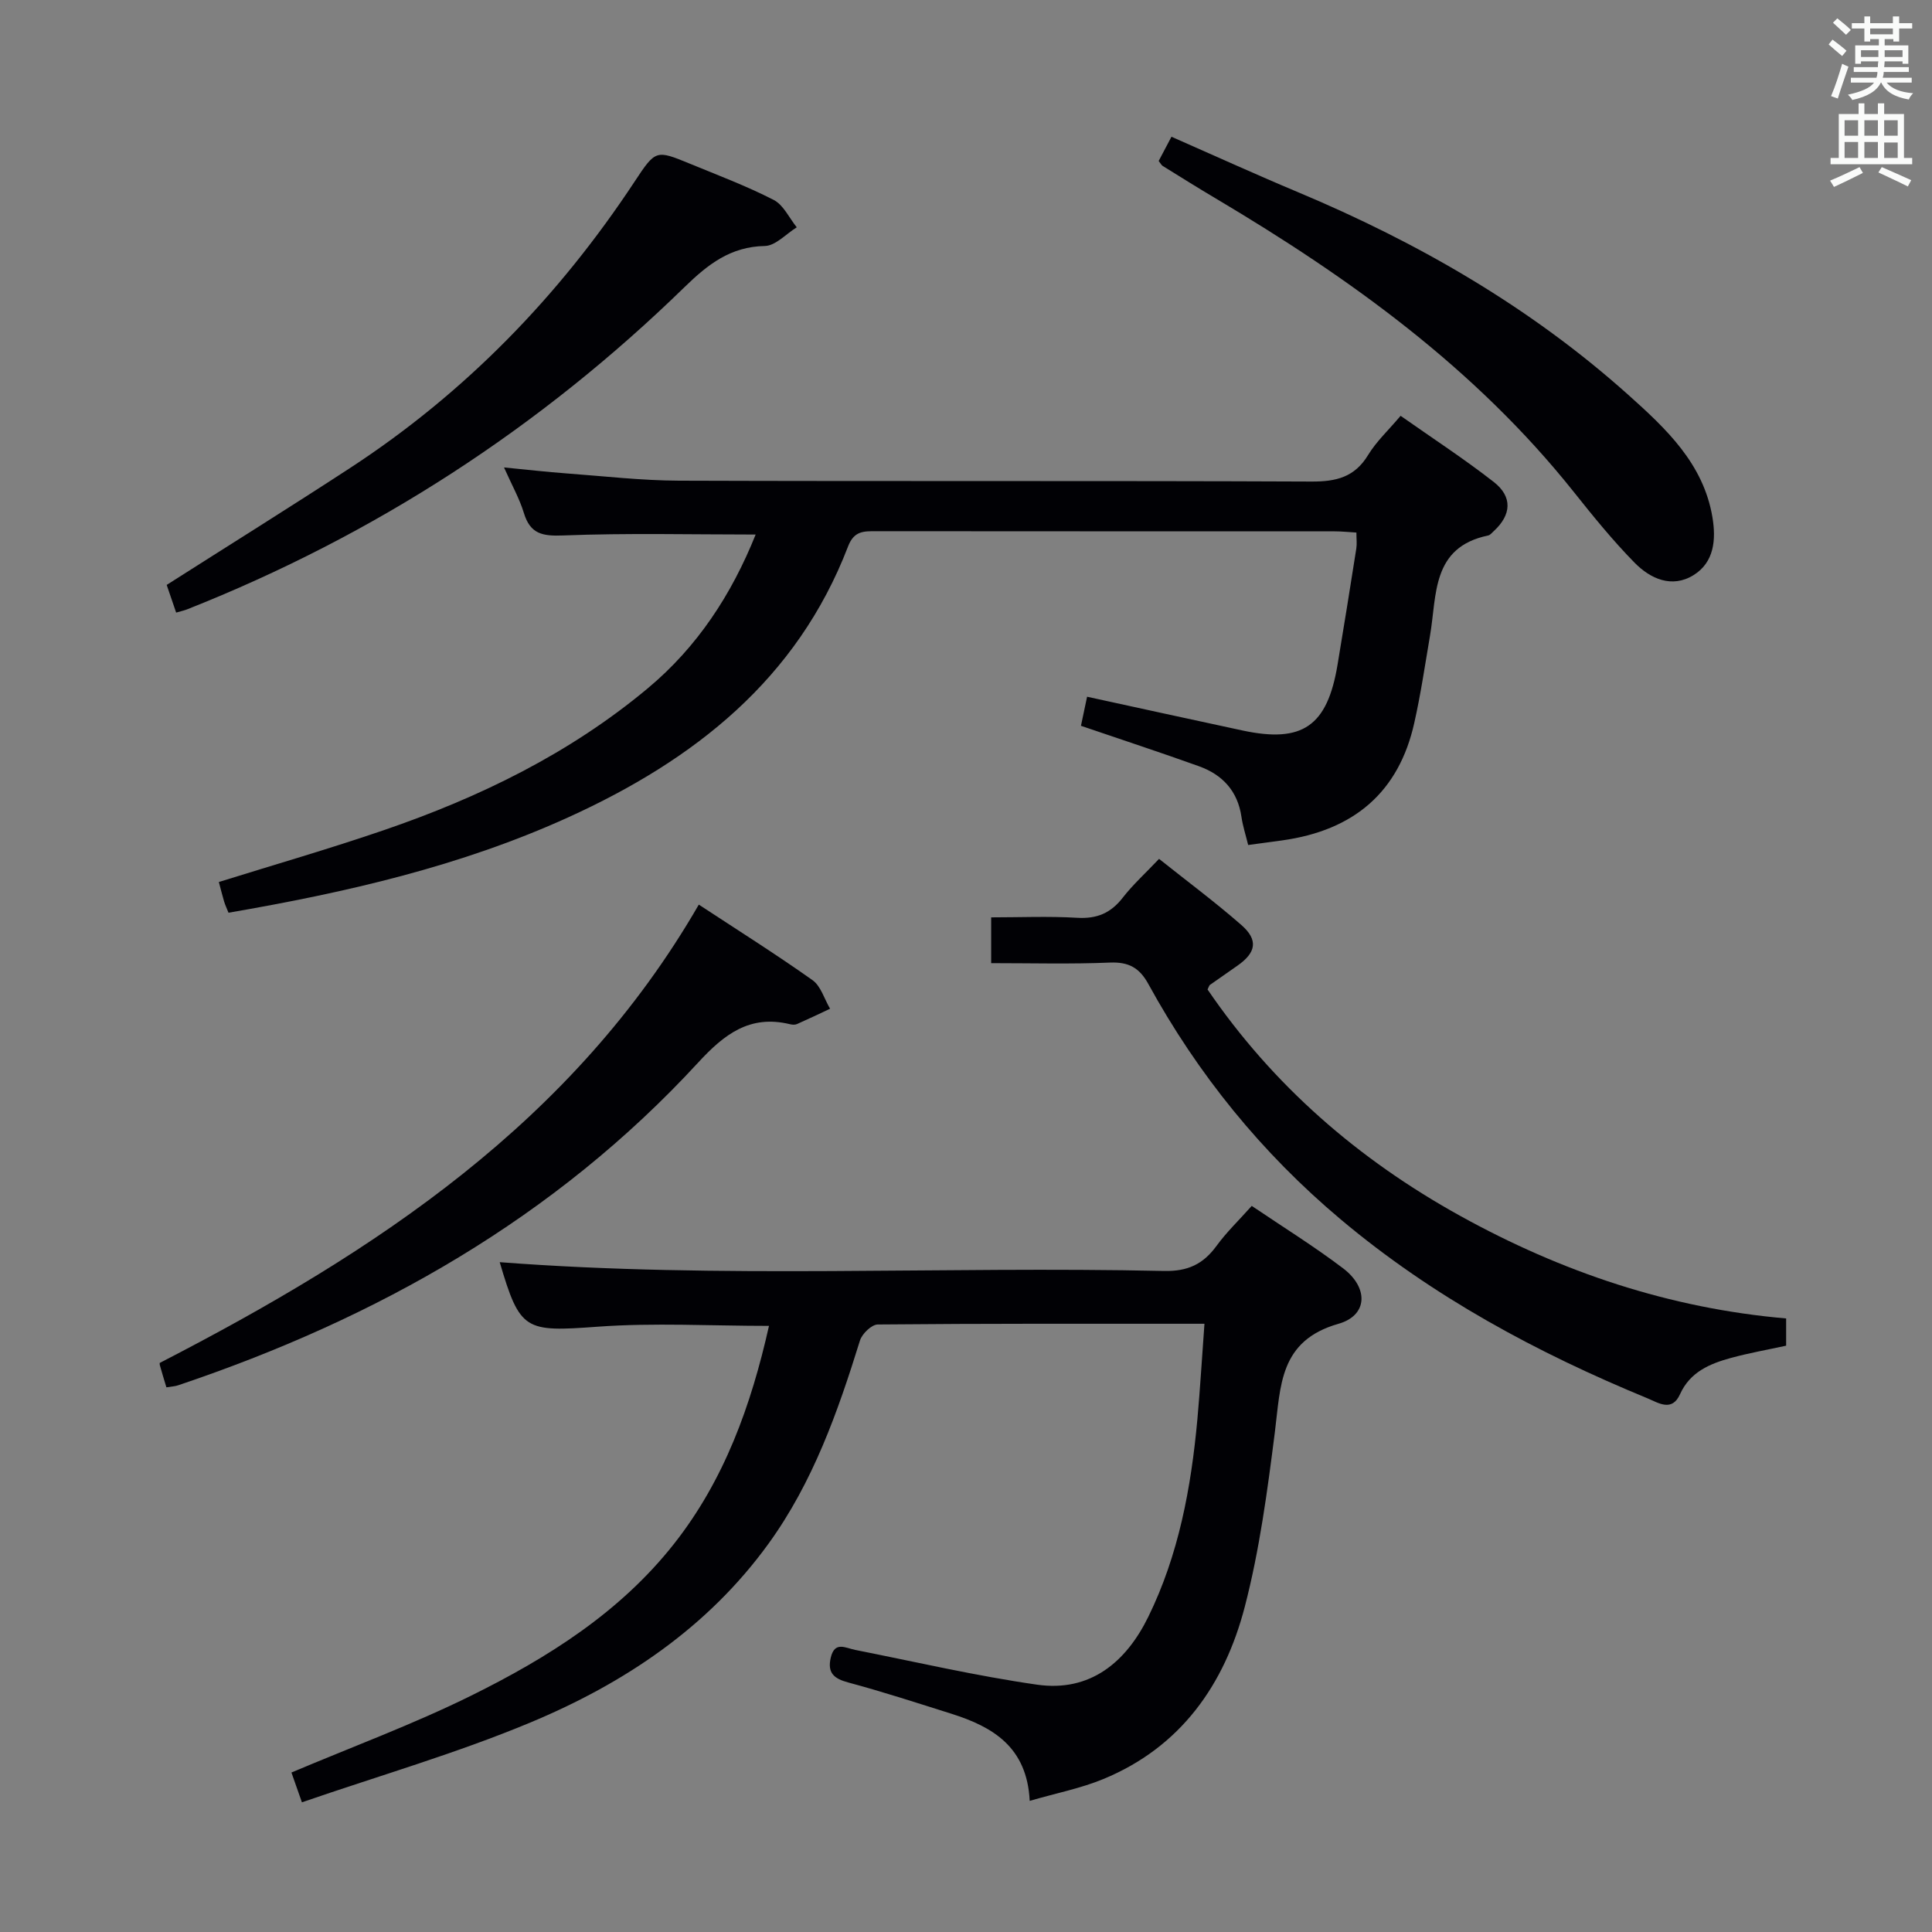 <svg enable-background="new 0 0 400 400" viewBox="0 0 400 400" xmlns="http://www.w3.org/2000/svg"><rect x="0" y="0" width="400" height="400" fill="#808080" stroke="none"/><g fill="#010105"><path d="m249.37 274.07c-23.34 0-45.49-.06-67.64.15-1.27.01-3.24 1.91-3.68 3.31-4.6 14.82-9.75 29.39-18.95 42.09-12.6 17.39-29.9 28.92-49.3 37.01-15.24 6.36-31.2 10.97-47.29 16.52-1.07-3.05-1.7-4.84-2.17-6.17 12.55-5.31 25.2-9.98 37.22-15.92 15.85-7.84 30.81-17.23 42-31.44 10.41-13.22 15.93-28.57 19.65-45.11-12.04 0-23.8-.68-35.46.17-15.07 1.09-16.08.92-20.29-13.36 45.71 3.5 91.65.8 137.53 1.82 4.93.11 8.12-1.41 10.89-5.21 2.04-2.8 4.58-5.24 7.28-8.26 6.4 4.33 12.87 8.34 18.9 12.91 5.32 4.03 5.16 9.76-.95 11.5-12.27 3.49-11.95 12.86-13.16 22.4-1.54 12.14-3.16 24.37-6.23 36.18-4.18 16.09-13.23 29.05-29.28 35.67-4.67 1.93-9.72 2.91-15.25 4.52-.55-11.15-7.63-15.32-16.16-18.02-7.11-2.24-14.21-4.56-21.41-6.49-3-.8-4.35-2.02-3.62-5.14.81-3.47 3.02-2.01 5.08-1.6 12.52 2.48 24.99 5.38 37.61 7.19 11.03 1.59 18.45-4.67 23.04-14.02 6.3-12.83 8.87-26.72 10.17-40.86.58-6.41.95-12.83 1.47-19.84z"/><path d="m258.42 174.95c-.49-2.02-1.11-3.9-1.39-5.83-.78-5.36-3.94-8.74-8.83-10.49-7.94-2.85-15.96-5.48-24.4-8.36.41-1.92.84-3.96 1.27-6.02 10.9 2.37 21.53 4.71 32.18 6.99 12.42 2.66 17.55-.89 19.67-13.59 1.34-8.02 2.63-16.06 3.89-24.09.15-.96.02-1.96.02-3.3-1.56-.09-3.01-.25-4.46-.25-31.66-.01-63.32 0-94.98-.03-2.56 0-4.56-.09-5.8 3.13-10.59 27.6-31.91 44.26-57.85 56.07-22.39 10.19-46.12 15.6-70.43 19.79-.33-.84-.68-1.56-.91-2.32-.38-1.27-.69-2.56-1.09-4.04 11.47-3.58 22.92-6.88 34.18-10.74 19.79-6.78 38.42-15.84 54.62-29.36 10.32-8.61 17.38-19.49 22.34-31.84-13.36 0-26.6-.33-39.81.19-4.33.17-6.85-.28-8.18-4.66-.9-2.96-2.47-5.73-4.11-9.42 4.82.47 8.84.93 12.87 1.23 7.78.57 15.57 1.48 23.37 1.51 43.66.15 87.31-.01 130.97.18 5.12.02 8.92-.92 11.7-5.51 1.69-2.78 4.17-5.08 6.72-8.1 6.61 4.65 13.15 8.91 19.28 13.69 3.95 3.08 3.66 6.83.01 10.18-.37.34-.74.82-1.18.91-11.74 2.44-10.58 12.33-12.02 20.73-1.03 6.05-1.92 12.14-3.27 18.12-3.18 14.18-12.36 22.2-27.37 24.28-2.26.32-4.55.62-7.01.95z"/><path d="m205.21 199.41c0-3.29 0-6.04 0-9.48 5.96 0 11.91-.26 17.82.09 4.06.24 6.93-.96 9.41-4.15 2.13-2.74 4.74-5.1 7.53-8.05 5.74 4.58 11.59 8.92 17.05 13.7 3.54 3.1 3.05 5.71-.82 8.41-1.91 1.33-3.82 2.66-5.72 4-.12.08-.15.29-.47.93 13.5 19.8 31.17 35.18 52.32 46.88 21.04 11.64 43.34 19.14 67.47 21.23v5.64c-3.76.82-7.63 1.5-11.41 2.53-4.39 1.2-8.48 2.9-10.56 7.52-1.68 3.73-4.49 1.77-6.75.84-22.85-9.42-44.42-21-63.48-37.02-16.39-13.77-29.59-30.05-39.85-48.76-1.85-3.37-4.08-4.58-7.92-4.43-8.11.34-16.23.12-24.62.12z"/><path d="m34.45 287.23c-.53-1.77-.97-3.18-1.36-4.6-.08-.3.03-.65.02-.47 44.63-23 85.56-49.83 111.57-94.87 7.84 5.15 15.83 10.18 23.53 15.63 1.74 1.23 2.46 3.92 3.65 5.93-2.29 1.07-4.56 2.16-6.87 3.18-.42.18-1.01.13-1.48.01-8.29-1.99-13.57 2.09-18.96 7.95-29.67 32.21-66.56 52.99-107.7 66.83-.64.22-1.32.23-2.4.41z"/><path d="m36.47 126.83c-.82-2.39-1.46-4.26-1.96-5.73 12.78-8.14 25.44-16.03 37.93-24.18 23.87-15.58 43.31-35.61 58.98-59.37 4.32-6.55 4.41-6.54 11.41-3.66 5.83 2.4 11.76 4.63 17.35 7.5 2.03 1.04 3.21 3.73 4.78 5.67-2.2 1.36-4.39 3.83-6.62 3.87-7.11.13-11.8 3.83-16.57 8.47-29.87 29.11-64.22 51.4-103.03 66.76-.59.23-1.23.37-2.27.67z"/><path d="m239.89 33.33c.77-1.46 1.6-3.03 2.65-5.02 8.83 3.88 17.4 7.79 26.08 11.43 25 10.48 48.23 23.86 68.49 42 7.8 6.98 15.57 14.23 17.43 25.35.77 4.61.39 9.32-3.92 11.99-4.47 2.76-8.93.75-12.19-2.57-4.53-4.61-8.63-9.68-12.66-14.74-20.34-25.52-46.27-44.18-74.01-60.65-3.71-2.2-7.37-4.49-11.03-6.76-.27-.17-.42-.51-.84-1.03z"/></g><path d="m378.6 9.2.8-1c.9.7 1.9 1.4 2.9 2.3l-.9 1.1c-1.1-.9-2-1.7-2.8-2.4zm.5 10.7c.9-2.1 1.6-4.3 2.3-6.7.4.2.8.4 1.3.6-.7 2.1-1.5 4.3-2.2 6.6zm.4-15.2.9-.9c1 .8 2 1.6 2.8 2.4l-1 1c-1-.9-1.9-1.8-2.7-2.5zm12.5-1.3h1.2v1.4h2.7v1.1h-2.7v2.7h-1.2v-.5h-1.8v1.3h4.9v3.8h-1.2v-.5h-3.7c0 .4-.1.9-.1 1.2h5.1v1h-5.2c0 .5-.1.9-.2 1.2h6v1h-5.2c1.1 1.3 2.9 2 5.5 2.2-.4.4-.7.8-.9 1.3-2.9-.5-4.8-1.6-5.7-3.5h-.1c-.8 1.7-2.7 2.9-5.9 3.6-.2-.4-.6-.8-.9-1.1 2.8-.6 4.6-1.4 5.4-2.5h-4.8v-1h5.3c.1-.3.2-.7.2-1.2h-4.9v-1h5c0-.4 0-.8.1-1.2h-3.6v.5h-1.2v-3.8h4.9v-1.3h-1.8v.5h-1.2v-2.7h-2.6v-1.1h2.6v-1.4h1.2v1.4h4.7v-1.4zm-6.7 8.4h3.6c0-.4 0-.9 0-1.4h-3.6zm1.9-4.7h4.7v-1.2h-4.7zm6.7 3.3h-3.7v1.4h3.7z" fill="#fafbfa"/><path d="m384.7 21.4h1.3v2.2h2.8v-2.2h1.3v2.2h4.1v9.1h1.7v1.3h-16.9v-1.3h1.7v-9.1h4.1v-2.2zm.3 13.2.7 1.2c-1.8.9-3.8 1.9-6 2.9-.2-.4-.5-.8-.8-1.3 2.4-1 4.4-2 6.1-2.8zm-3.1-6.5h2.8v-3.2h-2.8zm0 4.6h2.8v-3.3h-2.8zm4.1-4.6h2.8v-3.2h-2.8zm0 4.6h2.8v-3.3h-2.8zm3.6 1.9c2.1.9 4.1 1.8 6.1 2.7l-.7 1.3c-2.2-1.1-4.2-2-6.1-2.9zm3.3-9.7h-2.8v3.2h2.8zm-2.8 7.8h2.8v-3.2h-2.8z" fill="#fafbfa"/></svg>